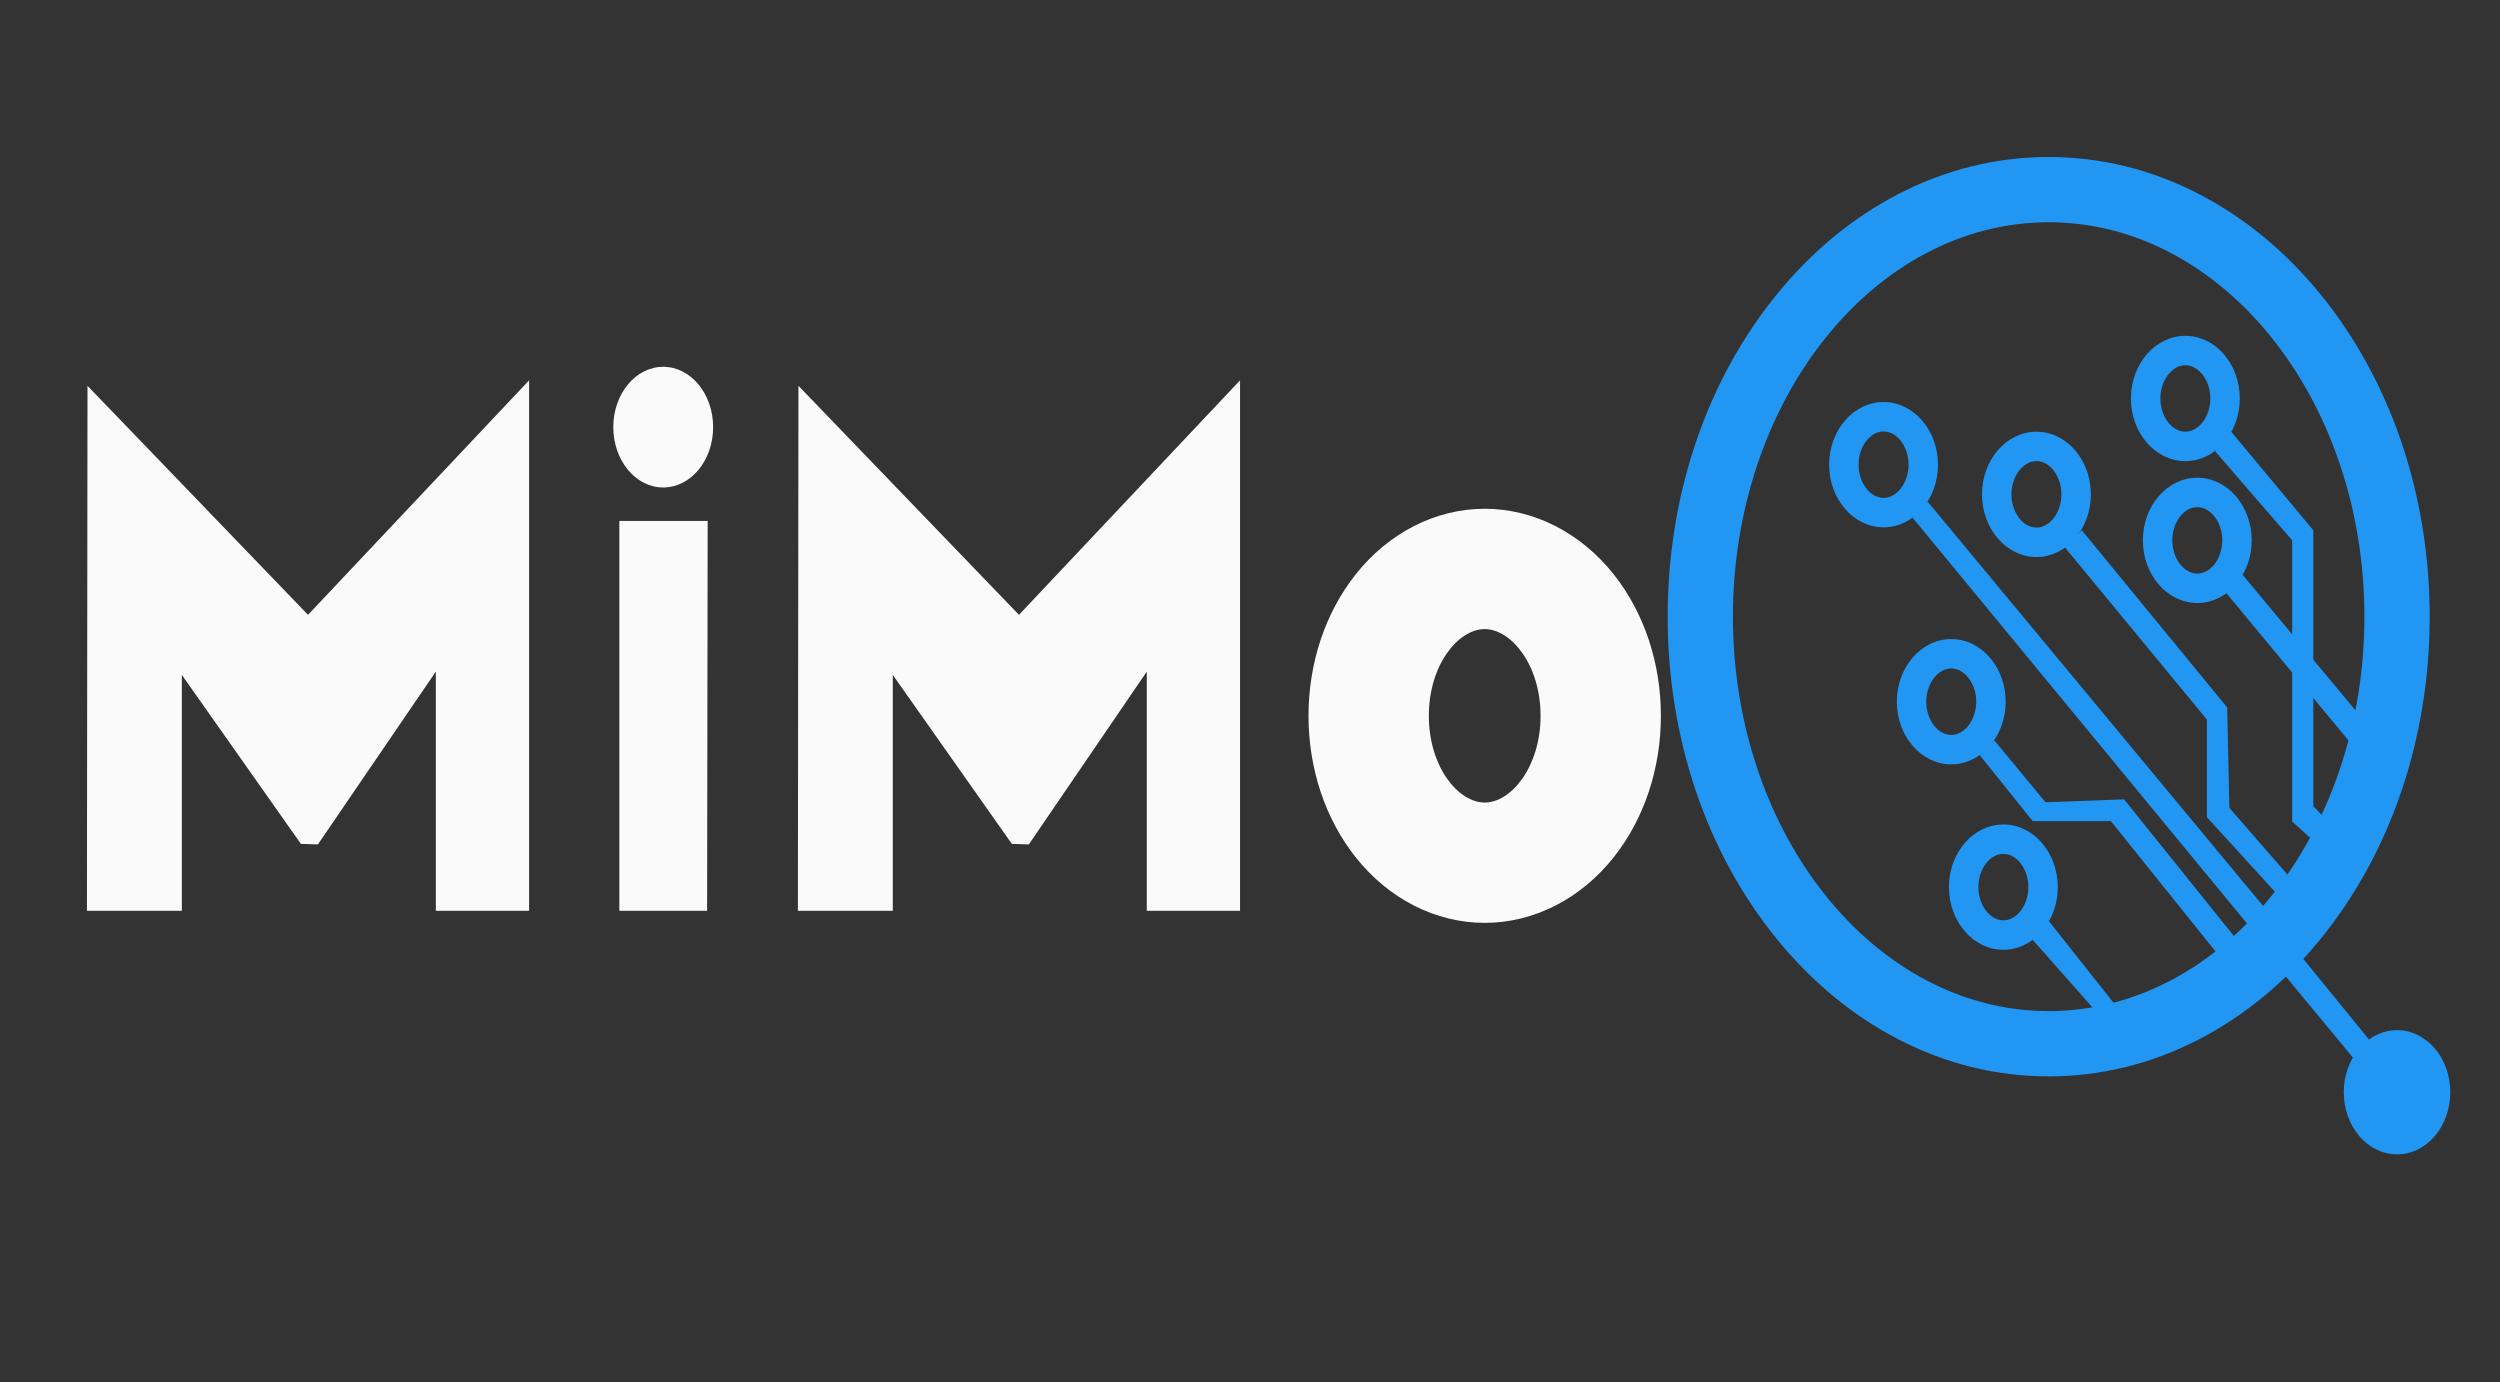 <?xml version="1.0" encoding="UTF-8"?>
<svg id="Trazado" xmlns="http://www.w3.org/2000/svg" viewBox="0 0 1953.14 1080">
  <rect x="0" y="0" width="1953.14" height="1080" fill="#333333" stroke="none"/>
  <defs>
    <style>
      .cls-1 {
        fill: #fafafa;
      }

      .cls-2 {
        fill: #2196f3;
      }
    </style>
  </defs>
  <g>
    <polygon class="cls-1" points="68.36 301.42 67.93 711.56 142.07 711.56 142.07 527.27 235.07 659.27 248.36 659.7 340.5 524.7 340.5 711.56 413.36 711.56 413.36 297.13 240.64 480.34 68.36 301.42"/>
    <polygon class="cls-1" points="483.86 711.56 552.43 711.56 552.86 407 483.86 407 483.86 711.56"/>
    <ellipse class="cls-1" cx="518.14" cy="333.71" rx="39" ry="47.14"/>
    <polygon class="cls-1" points="623.79 301.42 623.36 711.56 697.5 711.56 697.5 527.27 790.5 659.27 803.79 659.7 895.93 524.7 895.93 711.56 968.79 711.56 968.79 297.13 796.07 480.34 623.79 301.42"/>
    <path class="cls-1" d="m1260.91,448.96c-25.84-32.72-62.65-51.48-100.98-51.48s-75.14,18.76-100.98,51.48c-23.64,29.94-36.67,69.1-36.67,110.28s13.02,80.34,36.67,110.28c25.84,32.72,62.65,51.48,100.98,51.48s75.14-18.76,100.98-51.48c23.64-29.94,36.67-69.1,36.67-110.28s-13.02-80.34-36.67-110.28Zm-100.98,178.04c-20.64,0-43.64-27.83-43.64-67.76s23-67.76,43.64-67.76,43.64,27.83,43.64,67.76-23,67.76-43.64,67.76Z"/>
  </g>
  <ellipse class="cls-2" cx="1872.7" cy="853.34" rx="41.62" ry="48.52"/>
  <path class="cls-2" d="m1471.55,411.98c-23.44,0-42.52-21.96-42.52-48.95s19.07-48.95,42.52-48.95,42.52,21.96,42.52,48.95-19.07,48.95-42.52,48.95Zm0-74.91c-10.58,0-19.52,11.89-19.52,25.95s8.94,25.95,19.52,25.95,19.52-11.89,19.52-25.95-8.94-25.95-19.52-25.95Z"/>
  <path class="cls-2" d="m1590.98,435.17c-23.44,0-42.52-21.96-42.52-48.95s19.07-48.95,42.52-48.95,42.52,21.96,42.52,48.95-19.07,48.95-42.52,48.95Zm0-74.91c-10.58,0-19.52,11.89-19.52,25.95s8.94,25.95,19.52,25.95,19.52-11.88,19.52-25.95-8.94-25.95-19.52-25.95Z"/>
  <path class="cls-2" d="m1716.64,471.11c-23.44,0-42.52-21.96-42.52-48.95s19.07-48.95,42.52-48.95,42.52,21.96,42.52,48.95-19.07,48.95-42.52,48.95Zm0-74.91c-10.58,0-19.52,11.89-19.52,25.95s8.94,25.95,19.52,25.95,19.52-11.89,19.52-25.95-8.94-25.95-19.52-25.95Z"/>
  <path class="cls-2" d="m1707.32,360.26c-23.44,0-42.52-21.96-42.52-48.95s19.07-48.95,42.52-48.95,42.52,21.96,42.52,48.95-19.07,48.95-42.52,48.95Zm0-74.91c-10.58,0-19.52,11.89-19.52,25.95s8.94,25.95,19.52,25.95,19.52-11.89,19.52-25.95-8.94-25.95-19.52-25.95Z"/>
  <path class="cls-2" d="m1524.43,597.17c-23.44,0-42.52-21.96-42.52-48.95s19.07-48.95,42.52-48.95,42.52,21.96,42.52,48.95-19.07,48.95-42.52,48.95Zm0-74.91c-10.58,0-19.52,11.88-19.52,25.95s8.94,25.95,19.52,25.95,19.52-11.88,19.52-25.95-8.94-25.95-19.52-25.95Z"/>
  <path class="cls-2" d="m1565.14,742.02c-23.44,0-42.52-21.96-42.52-48.95s19.07-48.95,42.52-48.95,42.52,21.96,42.52,48.95-19.07,48.95-42.52,48.95Zm0-74.91c-10.58,0-19.52,11.88-19.52,25.95s8.94,25.95,19.52,25.95,19.52-11.88,19.52-25.95-8.94-25.95-19.52-25.95Z"/>
  <path class="cls-2" d="m1600.53,840.93c-40.87,0-80.46-9.78-117.68-29.08-35.52-18.42-67.32-44.67-94.53-78.02-55.11-67.56-85.46-157.06-85.46-252.04s30.35-184.48,85.46-252.04c27.21-33.35,59.02-59.61,94.53-78.02,37.22-19.3,76.81-29.08,117.68-29.08s80.46,9.78,117.68,29.08c35.52,18.42,67.32,44.67,94.53,78.02,55.11,67.55,85.46,157.06,85.46,252.04s-30.35,184.48-85.46,252.04c-27.21,33.35-59.02,59.6-94.53,78.02-37.22,19.3-76.81,29.08-117.68,29.08Zm0-667.29c-136.01,0-246.67,138.23-246.67,308.14s110.66,308.14,246.67,308.14,246.67-138.23,246.67-308.14-110.66-308.14-246.67-308.14Z"/>
  <polygon class="cls-2" points="1587.86 734 1636.29 788.86 1652.14 784.57 1600.53 719.43 1587.86 734"/>
  <polygon class="cls-2" points="1546.29 589.46 1588.07 641.54 1649.14 641.54 1731.75 744.39 1746.21 732.5 1659.43 624.5 1598.04 626.75 1558.18 578.54 1546.29 589.46"/>
  <polygon class="cls-2" points="1494.11 404.32 1757.14 723.5 1769.36 709.36 1505.89 391.79 1494.11 404.32"/>
  <polygon class="cls-2" points="1613.14 427.57 1724.14 562.14 1724.14 638.43 1777.71 697.14 1787.57 683.86 1741.71 631.14 1740 552.71 1626.43 414.29 1613.14 427.57"/>
  <polygon class="cls-2" points="1739.14 463.14 1836.86 581 1842.43 557.64 1752 449 1739.14 463.14"/>
  <polygon class="cls-2" points="1743 337.14 1807.29 414.29 1807.29 629.86 1816.71 639.71 1806 655.62 1790.79 641.86 1790.79 422.16 1730.57 352.57 1743 337.14"/>
  <polygon class="cls-2" points="1838.19 826.19 1785.11 762.07 1799.25 748.89 1850.76 812.11 1838.19 826.19"/>
</svg>